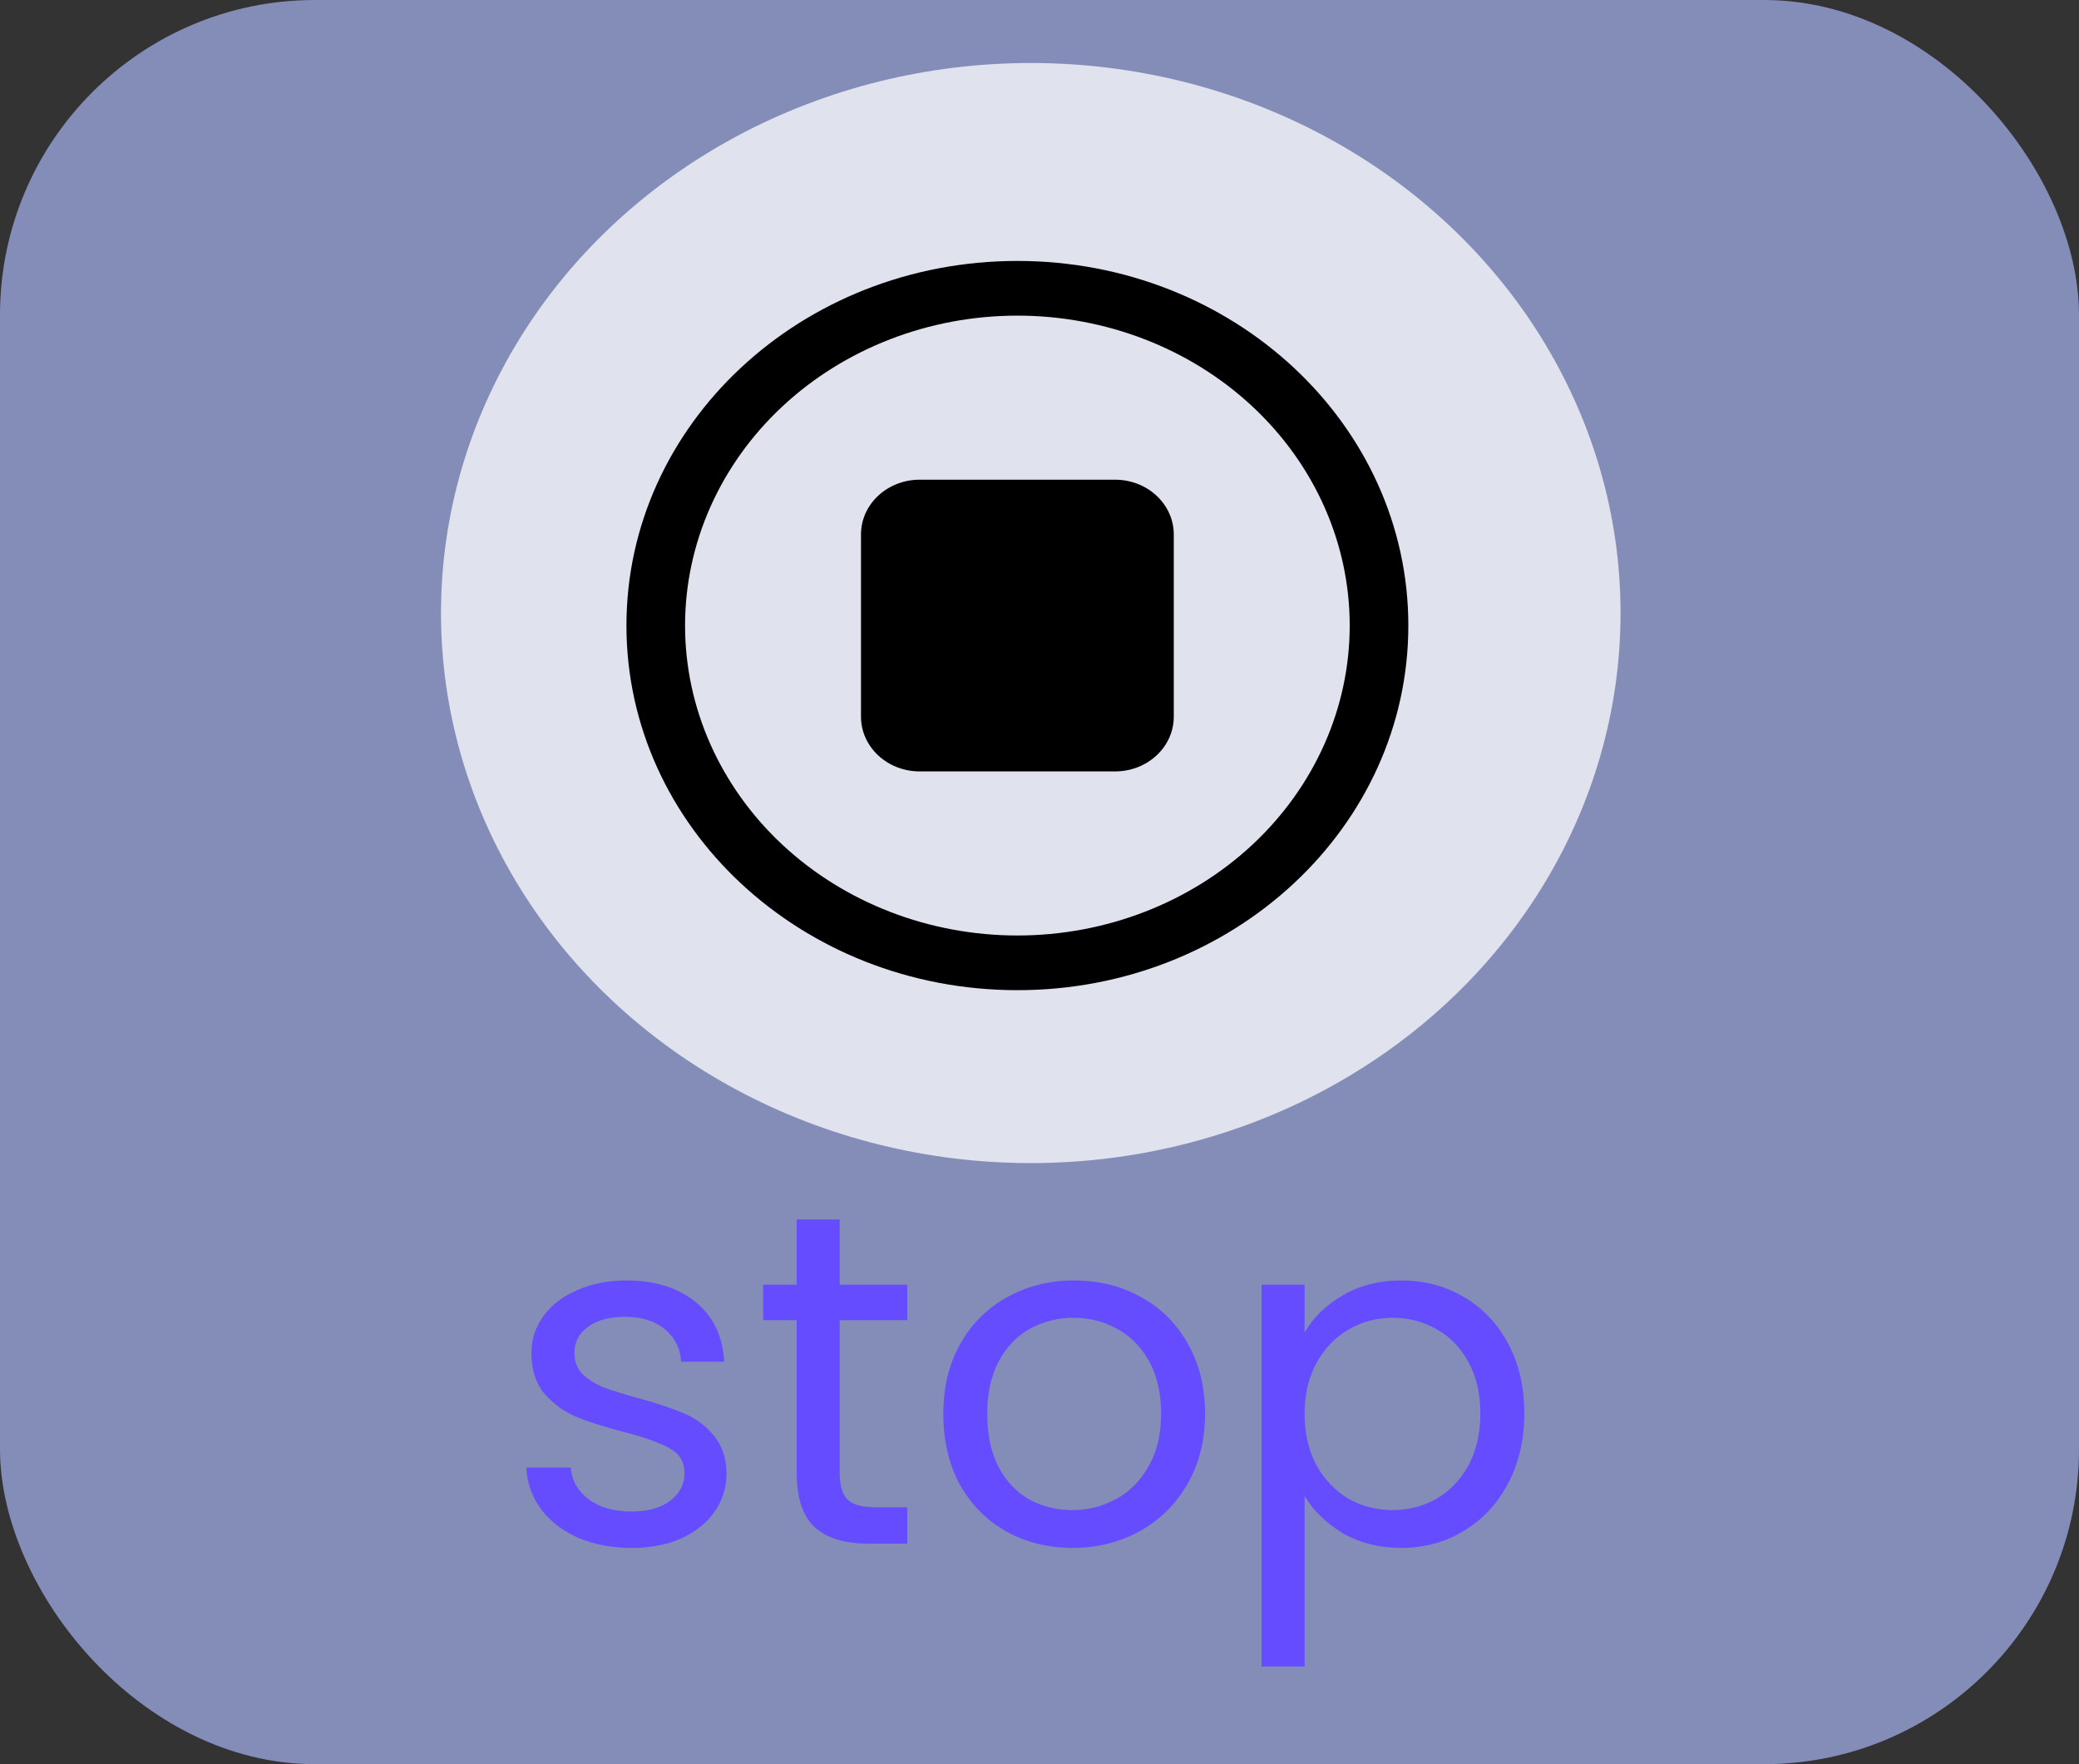 <svg width="66" height="56" viewBox="0 0 66 56" fill="none" xmlns="http://www.w3.org/2000/svg">
<rect x="0" y="0" width="66" height="56" fill="#333333" stroke="none"/>
<rect width="66" height="56" rx="10" fill="#848DB8"/>
<ellipse cx="32.723" cy="19.46" rx="18.723" ry="17.46" fill="white" fill-opacity="0.75"/>
<path d="M32.298 10.019C29.5 10.019 26.817 11.056 24.838 12.901C22.86 14.746 21.748 17.248 21.748 19.857C21.748 22.466 22.86 24.969 24.838 26.814C26.817 28.659 29.5 29.695 32.298 29.695C35.096 29.695 37.779 28.659 39.758 26.814C41.736 24.969 42.848 22.466 42.848 19.857C42.848 17.248 41.736 14.746 39.758 12.901C37.779 11.056 35.096 10.019 32.298 10.019V10.019ZM19.887 19.857C19.887 13.465 25.443 8.283 32.298 8.283C39.153 8.283 44.709 13.465 44.709 19.857C44.709 26.25 39.153 31.431 32.298 31.431C25.443 31.431 19.887 26.25 19.887 19.857ZM27.333 16.964C27.333 16.503 27.529 16.062 27.879 15.736C28.228 15.41 28.701 15.227 29.195 15.227H35.401C35.895 15.227 36.368 15.41 36.717 15.736C37.066 16.062 37.263 16.503 37.263 16.964V22.751C37.263 23.211 37.066 23.653 36.717 23.978C36.368 24.304 35.895 24.487 35.401 24.487H29.195C28.701 24.487 28.228 24.304 27.879 23.978C27.529 23.653 27.333 23.211 27.333 22.751V16.964Z" fill="black"/>
<path d="M20.065 49.135C19.435 49.135 18.87 49.03 18.37 48.82C17.87 48.6 17.475 48.3 17.185 47.92C16.895 47.53 16.735 47.085 16.705 46.585H18.115C18.155 46.995 18.345 47.33 18.685 47.59C19.035 47.85 19.49 47.98 20.05 47.98C20.57 47.98 20.98 47.865 21.28 47.635C21.58 47.405 21.73 47.115 21.73 46.765C21.73 46.405 21.57 46.14 21.25 45.97C20.93 45.79 20.435 45.615 19.765 45.445C19.155 45.285 18.655 45.125 18.265 44.965C17.885 44.795 17.555 44.55 17.275 44.23C17.005 43.9 16.87 43.47 16.87 42.94C16.87 42.52 16.995 42.135 17.245 41.785C17.495 41.435 17.85 41.16 18.31 40.96C18.77 40.75 19.295 40.645 19.885 40.645C20.795 40.645 21.53 40.875 22.09 41.335C22.65 41.795 22.95 42.425 22.99 43.225H21.625C21.595 42.795 21.42 42.45 21.1 42.19C20.79 41.93 20.37 41.8 19.84 41.8C19.35 41.8 18.96 41.905 18.67 42.115C18.38 42.325 18.235 42.6 18.235 42.94C18.235 43.21 18.32 43.435 18.49 43.615C18.67 43.785 18.89 43.925 19.15 44.035C19.42 44.135 19.79 44.25 20.26 44.38C20.85 44.54 21.33 44.7 21.7 44.86C22.07 45.01 22.385 45.24 22.645 45.55C22.915 45.86 23.055 46.265 23.065 46.765C23.065 47.215 22.94 47.62 22.69 47.98C22.44 48.34 22.085 48.625 21.625 48.835C21.175 49.035 20.655 49.135 20.065 49.135ZM26.657 41.905V46.75C26.657 47.15 26.742 47.435 26.912 47.605C27.082 47.765 27.377 47.845 27.797 47.845H28.802V49H27.572C26.812 49 26.242 48.825 25.862 48.475C25.482 48.125 25.292 47.55 25.292 46.75V41.905H24.227V40.78H25.292V38.71H26.657V40.78H28.802V41.905H26.657ZM34.041 49.135C33.271 49.135 32.571 48.96 31.941 48.61C31.321 48.26 30.831 47.765 30.471 47.125C30.121 46.475 29.946 45.725 29.946 44.875C29.946 44.035 30.126 43.295 30.486 42.655C30.856 42.005 31.356 41.51 31.986 41.17C32.616 40.82 33.321 40.645 34.101 40.645C34.881 40.645 35.586 40.82 36.216 41.17C36.846 41.51 37.341 42 37.701 42.64C38.071 43.28 38.256 44.025 38.256 44.875C38.256 45.725 38.066 46.475 37.686 47.125C37.316 47.765 36.811 48.26 36.171 48.61C35.531 48.96 34.821 49.135 34.041 49.135ZM34.041 47.935C34.531 47.935 34.991 47.82 35.421 47.59C35.851 47.36 36.196 47.015 36.456 46.555C36.726 46.095 36.861 45.535 36.861 44.875C36.861 44.215 36.731 43.655 36.471 43.195C36.211 42.735 35.871 42.395 35.451 42.175C35.031 41.945 34.576 41.83 34.086 41.83C33.586 41.83 33.126 41.945 32.706 42.175C32.296 42.395 31.966 42.735 31.716 43.195C31.466 43.655 31.341 44.215 31.341 44.875C31.341 45.545 31.461 46.11 31.701 46.57C31.951 47.03 32.281 47.375 32.691 47.605C33.101 47.825 33.551 47.935 34.041 47.935ZM41.416 42.295C41.685 41.825 42.086 41.435 42.615 41.125C43.156 40.805 43.781 40.645 44.49 40.645C45.221 40.645 45.88 40.82 46.471 41.17C47.071 41.52 47.541 42.015 47.88 42.655C48.221 43.285 48.391 44.02 48.391 44.86C48.391 45.69 48.221 46.43 47.88 47.08C47.541 47.73 47.071 48.235 46.471 48.595C45.88 48.955 45.221 49.135 44.49 49.135C43.791 49.135 43.17 48.98 42.63 48.67C42.1 48.35 41.696 47.955 41.416 47.485V52.9H40.05V40.78H41.416V42.295ZM46.995 44.86C46.995 44.24 46.87 43.7 46.62 43.24C46.37 42.78 46.031 42.43 45.6 42.19C45.181 41.95 44.715 41.83 44.206 41.83C43.706 41.83 43.24 41.955 42.81 42.205C42.391 42.445 42.05 42.8 41.791 43.27C41.541 43.73 41.416 44.265 41.416 44.875C41.416 45.495 41.541 46.04 41.791 46.51C42.05 46.97 42.391 47.325 42.81 47.575C43.24 47.815 43.706 47.935 44.206 47.935C44.715 47.935 45.181 47.815 45.6 47.575C46.031 47.325 46.37 46.97 46.62 46.51C46.87 46.04 46.995 45.49 46.995 44.86Z" fill="#654DFF"/>
</svg>
